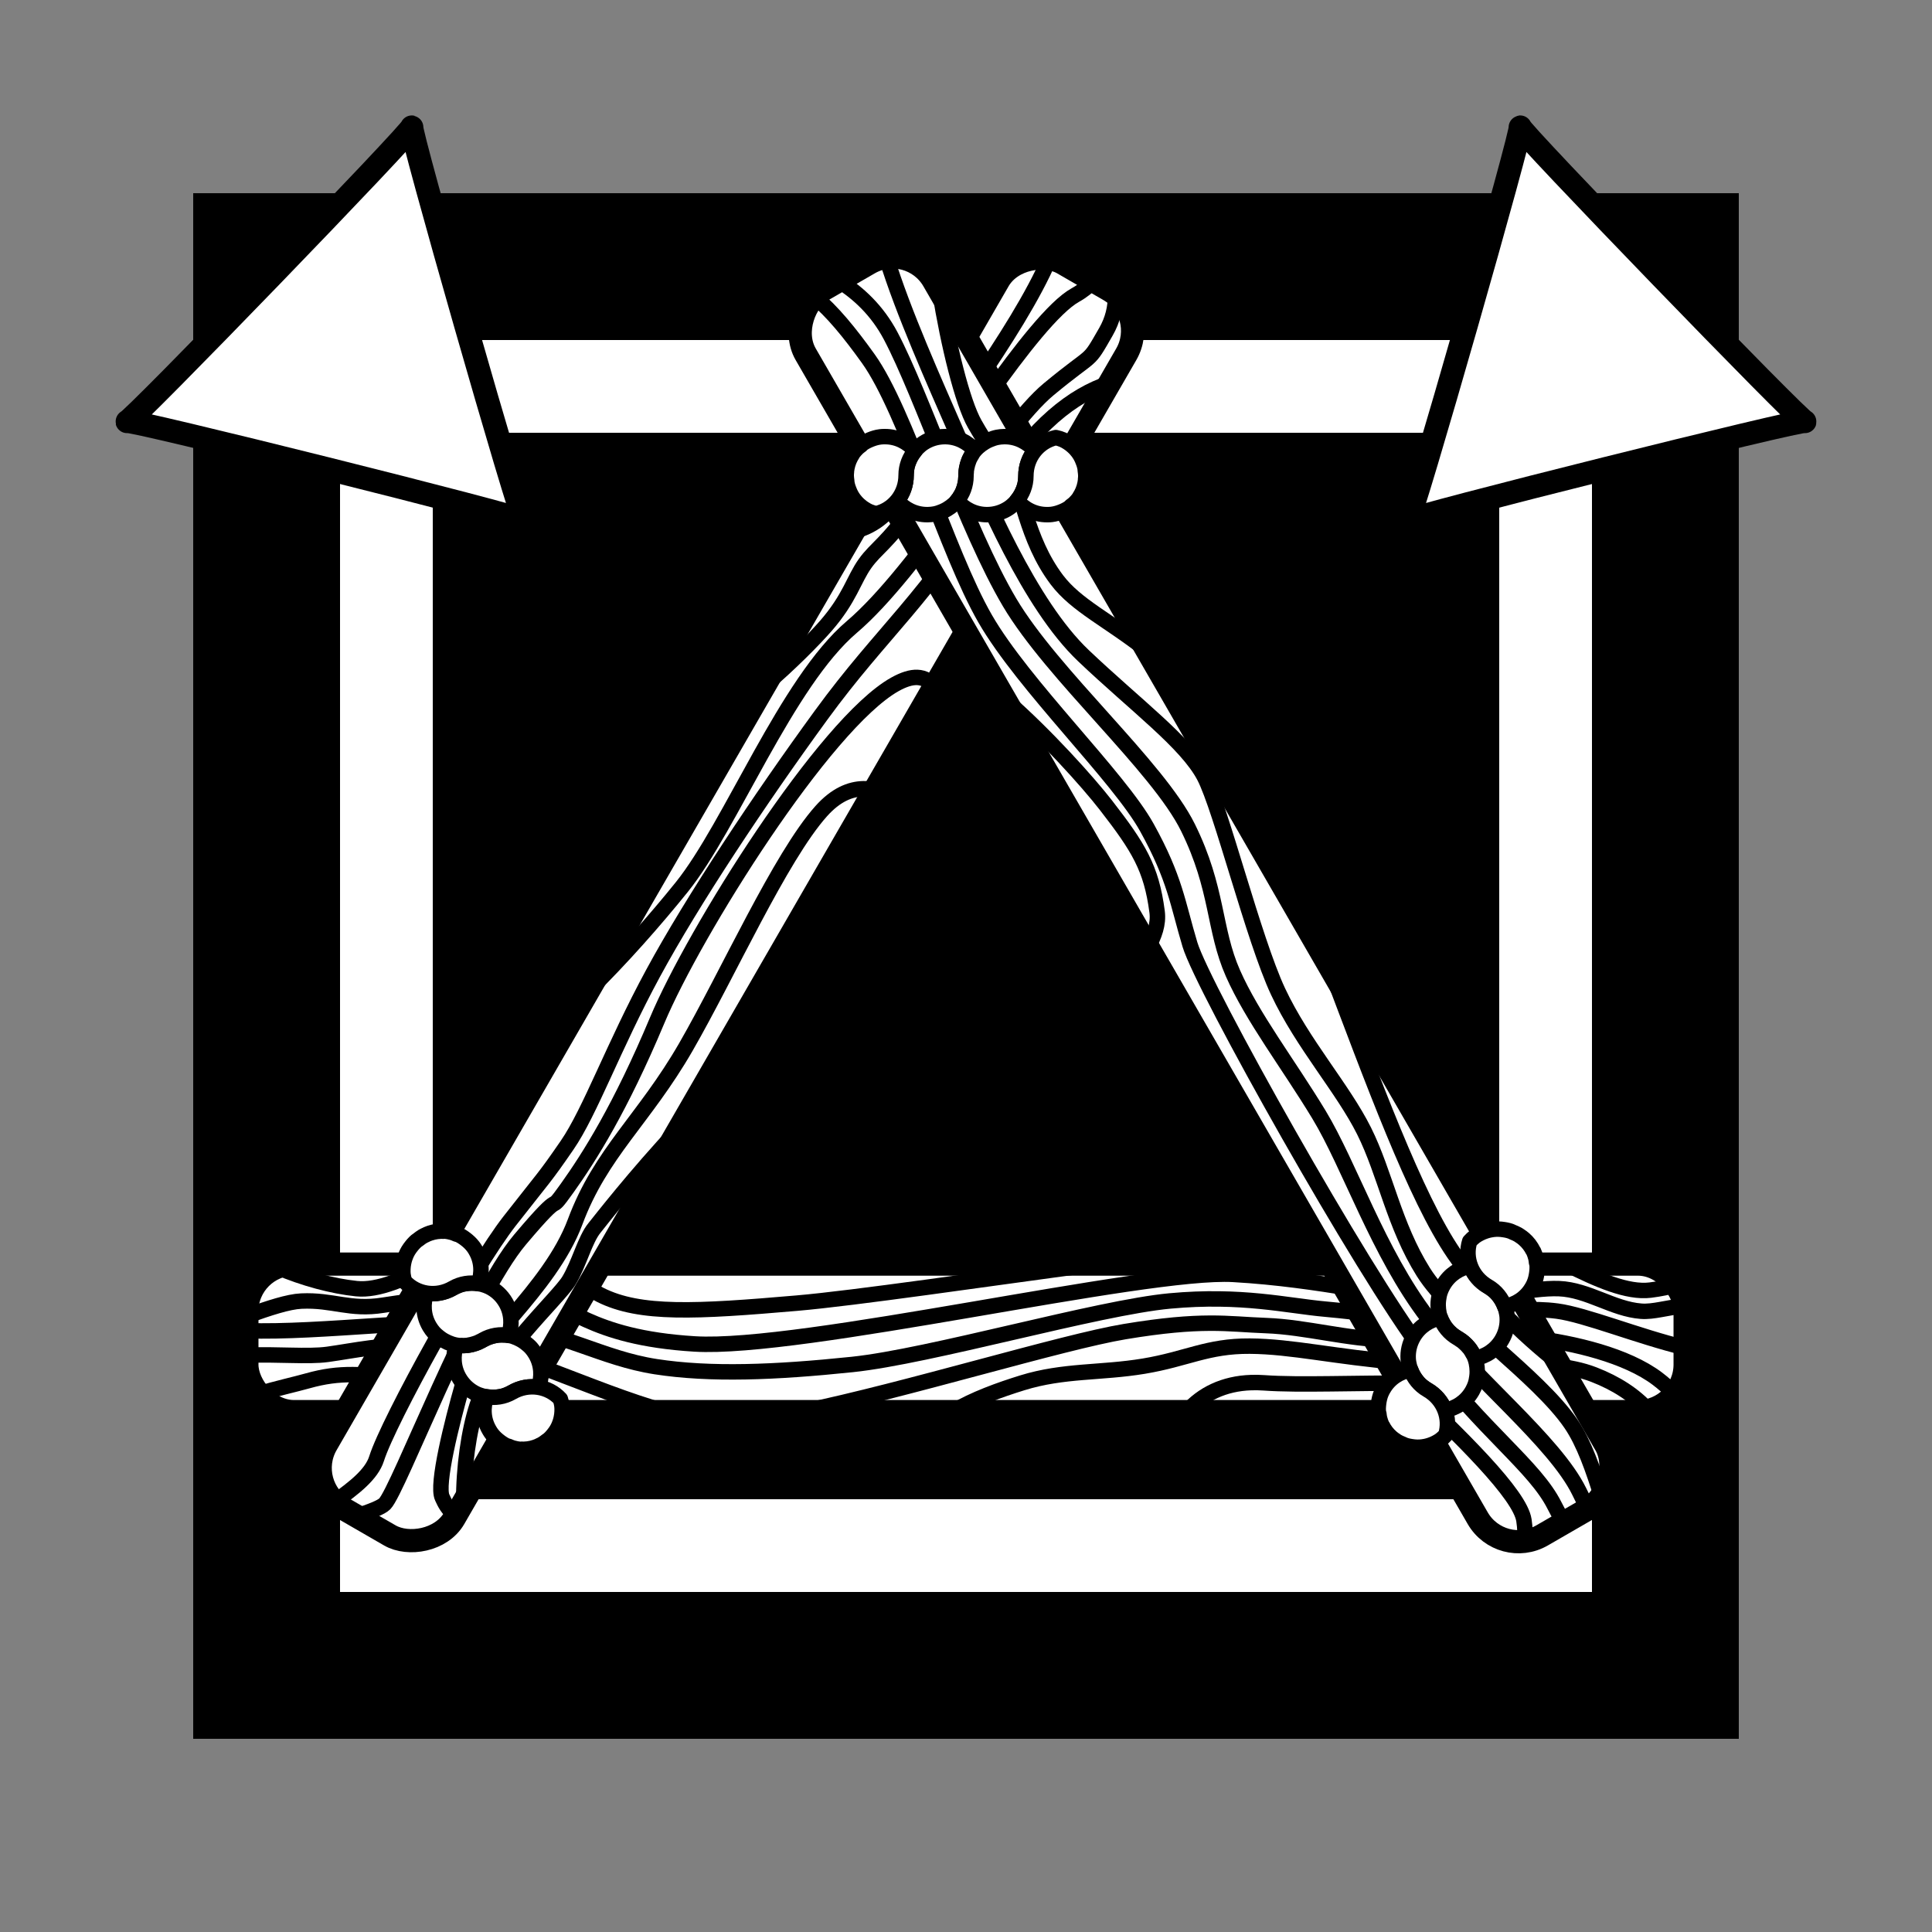 <?xml version="1.0" encoding="UTF-8" standalone="no"?>
<!-- Created with Inkscape (http://www.inkscape.org/) -->
<svg
   xmlns:dc="http://purl.org/dc/elements/1.1/"
   xmlns:cc="http://creativecommons.org/ns#"
   xmlns:rdf="http://www.w3.org/1999/02/22-rdf-syntax-ns#"
   xmlns:svg="http://www.w3.org/2000/svg"
   xmlns="http://www.w3.org/2000/svg"
   xmlns:sodipodi="http://sodipodi.sourceforge.net/DTD/sodipodi-0.dtd"
   xmlns:inkscape="http://www.inkscape.org/namespaces/inkscape"
   width="250"
   height="250"
   id="svg2"
   sodipodi:version="0.32"
   inkscape:version="0.46"
   version="1.0"
   sodipodi:docname="Triangle-icon.svg"
   inkscape:output_extension="org.inkscape.output.svg.inkscape">
  <rect width="100%" height="100%" fill="#808080" stroke="none"/>
  <defs
     id="defs4">
    <inkscape:perspective
       sodipodi:type="inkscape:persp3d"
       inkscape:vp_x="0 : 526.18109 : 1"
       inkscape:vp_y="0 : 1000 : 0"
       inkscape:vp_z="744.09448 : 526.18109 : 1"
       inkscape:persp3d-origin="372.04724 : 350.78739 : 1"
       id="perspective10" />
    <inkscape:perspective
       id="perspective3217"
       inkscape:persp3d-origin="372.04724 : 350.78739 : 1"
       inkscape:vp_z="744.09448 : 526.18109 : 1"
       inkscape:vp_y="0 : 1000 : 0"
       inkscape:vp_x="0 : 526.18109 : 1"
       sodipodi:type="inkscape:persp3d" />
    <clipPath
       clipPathUnits="userSpaceOnUse"
       id="clipPath3225">
      <rect
         style="opacity:1;fill:none;fill-opacity:1;stroke:#000000;stroke-width:3;stroke-linecap:round;stroke-linejoin:round;stroke-miterlimit:4;stroke-dasharray:none;stroke-opacity:1"
         id="rect3227"
         width="190.35"
         height="185.578"
         x="20.414"
         y="16.702" />
    </clipPath>
  </defs>
  <sodipodi:namedview
     id="base"
     pagecolor="#ffffff"
     bordercolor="#666666"
     borderopacity="1.0"
     gridtolerance="10000"
     guidetolerance="10"
     objecttolerance="10"
     inkscape:pageopacity="0.0"
     inkscape:pageshadow="2"
     inkscape:zoom="3.772"
     inkscape:cx="125"
     inkscape:cy="125"
     inkscape:document-units="px"
     inkscape:current-layer="layer1"
     showgrid="false"
     inkscape:window-width="1920"
     inkscape:window-height="1150"
     inkscape:window-x="-8"
     inkscape:window-y="-8" />
  <g
     inkscape:label="Layer 1"
     inkscape:groupmode="layer"
     id="layer1">
    <g
       id="g4182">
      <rect
         y="35"
         x="35"
         height="180"
         width="180"
         id="rect4142"
         style="opacity:1;fill:#ffffff;fill-opacity:1;stroke:none;stroke-width:2;stroke-linecap:round;stroke-linejoin:round;stroke-miterlimit:4;stroke-dasharray:none;stroke-opacity:1" />
      <path
         id="rect3229"
         d="M 25,25 L 25,225 L 225,225 L 225,25 L 25,25 z M 44,44 L 206,44 L 206,206 L 44,206 L 44,44 z"
         style="fill:#000000;fill-opacity:1;stroke:none;stroke-width:3;stroke-linecap:round;stroke-linejoin:round;stroke-miterlimit:4;stroke-dasharray:none;stroke-opacity:1" />
      <rect
         y="56"
         x="56"
         height="138"
         width="138"
         id="rect3234"
         style="fill:#000000;fill-opacity:1;stroke:none;stroke-width:3;stroke-linecap:round;stroke-linejoin:round;stroke-miterlimit:4;stroke-dasharray:none;stroke-opacity:1" />
      <rect
         ry="6.098"
         y="163.574"
         x="31.946"
         height="19.088"
         width="186.108"
         id="rect3236"
         style="fill:#ffffff;fill-opacity:1;stroke:#000000;stroke-width:3;stroke-linecap:round;stroke-linejoin:round;stroke-miterlimit:4;stroke-dasharray:none;stroke-opacity:1" />
      <path
         id="path3440"
         d="M 161.906,178.906 C 158.384,179.02 155.569,180.4 153.594,182.656 L 203,182.656 C 202.483,182.306 201.919,181.95 201.219,181.594 C 193.22,177.529 172.712,179.606 163.562,178.938 C 162.989,178.896 162.448,178.889 161.906,178.906 z"
         style="fill:none;fill-rule:evenodd;stroke:#000000;stroke-width:2;stroke-linecap:butt;stroke-linejoin:miter;stroke-miterlimit:4;stroke-dasharray:none;stroke-opacity:1" />
      <path
         id="path3449"
         d="M 161.719,174.188 C 156.237,174.15 153.551,175.859 148,176.781 C 142.449,177.704 137.633,177.277 132.281,178.938 C 129.383,179.837 126.06,181.019 123.312,182.656 L 211.969,182.656 C 212.425,182.656 212.854,182.594 213.281,182.5 C 211.494,180.515 209.129,178.993 206.25,177.875 C 200.039,175.464 190.181,177.054 181.406,176.312 C 172.631,175.571 167.2,174.225 161.719,174.188 z"
         style="fill:none;fill-rule:evenodd;stroke:#000000;stroke-width:2;stroke-linecap:butt;stroke-linejoin:miter;stroke-miterlimit:4;stroke-dasharray:none;stroke-opacity:1" />
      <path
         id="path3454"
         d="M 156.531,171.219 C 153.86,171.232 150.566,171.475 145.531,172.312 C 137.521,173.646 117.207,179.882 103.812,182.656 L 211.969,182.656 C 213.894,182.656 215.572,181.76 216.688,180.375 C 215.975,179.64 215.211,178.966 214.469,178.406 C 210.455,175.377 203.687,173.794 198.312,173.125 C 192.938,172.456 184.989,173.422 179.75,173.375 C 174.511,173.328 168.989,171.718 163.844,171.531 C 161.271,171.438 159.203,171.206 156.531,171.219 z M 55.594,173.906 C 49.089,173.982 45.965,174.754 42.406,175.25 C 39.822,175.611 35.749,175.184 31.938,175.375 L 31.938,176.562 C 31.938,179.941 34.653,182.656 38.031,182.656 L 86.156,182.656 C 76.381,179.937 65.07,174.027 58.594,173.906 C 57.514,173.886 56.523,173.895 55.594,173.906 z"
         style="fill:none;fill-rule:evenodd;stroke:#000000;stroke-width:2;stroke-linecap:butt;stroke-linejoin:miter;stroke-miterlimit:4;stroke-dasharray:none;stroke-opacity:1" />
      <path
         id="path3456"
         d="M 45.656,177.875 C 43.675,177.865 41.957,178.077 39.781,178.688 C 38.229,179.123 35.762,179.673 33.312,180.406 C 34.429,181.78 36.115,182.656 38.031,182.656 L 74.375,182.656 C 68.399,179.744 57.68,178.853 53.031,178.406 C 49.875,178.103 47.637,177.885 45.656,177.875 z"
         style="fill:none;fill-rule:evenodd;stroke:#000000;stroke-width:2;stroke-linecap:butt;stroke-linejoin:miter;stroke-miterlimit:4;stroke-dasharray:none;stroke-opacity:1" />
      <path
         id="path3464"
         d="M 38.031,163.562 C 34.653,163.562 31.938,166.278 31.938,169.656 L 31.938,172.188 C 41.28,172.535 56.871,170.398 63.906,171.25 C 72.852,172.334 77.803,175.752 84.844,176.844 C 91.885,177.935 100.232,177.61 110.281,176.562 C 120.33,175.515 142.067,169.204 151.375,168.344 C 160.683,167.483 166.554,168.962 171.531,169.406 C 176.509,169.851 180.052,170.488 184.531,170.719 C 189.011,170.949 195.269,168.833 201.5,169.656 C 205.133,170.136 211.882,172.899 218.062,174.406 L 218.062,169.656 C 218.062,166.278 215.347,163.562 211.969,163.562 L 38.031,163.562 z"
         style="fill:none;fill-rule:evenodd;stroke:#000000;stroke-width:2;stroke-linecap:butt;stroke-linejoin:miter;stroke-miterlimit:4;stroke-dasharray:none;stroke-opacity:1" />
      <path
         sodipodi:nodetypes="cccssssssssccc"
         id="path3469"
         d="M 38.031,163.562 C 34.653,163.562 31.938,166.278 31.938,169.656 L 31.938,170.281 C 34.842,169.254 37.291,168.437 38.985,168.359 C 43.098,168.168 45.259,169.582 49.577,168.89 C 53.934,168.192 63.459,167.049 68.656,167.812 C 73.594,168.538 76.009,173.055 89.875,173.906 C 103.741,174.758 148.106,164.252 159.594,164.906 C 171.064,165.56 179.738,167.979 186.094,168.094 C 192.45,168.209 198.008,166.594 201.75,166.75 C 205.492,166.906 208.731,169.397 212.358,169.67 C 213.979,169.792 215.625,169.196 218.031,168.969 C 217.691,165.917 215.114,163.562 211.969,163.562 L 38.031,163.562 z"
         style="fill:none;fill-rule:evenodd;stroke:#000000;stroke-width:2;stroke-linecap:butt;stroke-linejoin:miter;stroke-miterlimit:4;stroke-dasharray:none;stroke-opacity:1" />
      <path
         id="path3484"
         d="M 38.031,163.562 C 37.27,163.562 36.546,163.716 35.875,163.969 C 39.296,165.432 43.016,166.428 46.125,166.75 C 48.944,167.042 52.487,165.454 56.062,163.562 L 38.031,163.562 z"
         style="fill:none;fill-rule:evenodd;stroke:#000000;stroke-width:2;stroke-linecap:butt;stroke-linejoin:miter;stroke-miterlimit:4;stroke-dasharray:none;stroke-opacity:1" />
      <path
         id="path3482"
         d="M 74.312,163.562 C 74.843,165.039 75.596,166.511 77.688,167.562 C 82.825,170.145 90.072,169.752 103.125,168.625 C 110.645,167.976 127.214,165.525 141.938,163.562 L 74.312,163.562 z"
         style="fill:none;fill-rule:evenodd;stroke:#000000;stroke-width:2;stroke-linecap:butt;stroke-linejoin:miter;stroke-miterlimit:4;stroke-dasharray:none;stroke-opacity:1" />
      <path
         id="path3474"
         d="M 202.656,163.562 C 206.725,165.611 210.583,167.311 213.562,166.938 C 214.858,166.775 215.994,166.529 217,166.25 C 215.906,164.629 214.08,163.562 211.969,163.562 L 202.656,163.562 z"
         style="fill:none;fill-rule:evenodd;stroke:#000000;stroke-width:2;stroke-linecap:butt;stroke-linejoin:miter;stroke-miterlimit:4;stroke-dasharray:none;stroke-opacity:1" />
      <rect
         transform="matrix(-0.5,0.866,-0.866,-0.5,0,0)"
         ry="6.098"
         y="-149.137"
         x="-39.267"
         height="19.088"
         width="186.108"
         id="rect3265"
         style="fill:#ffffff;fill-opacity:1;stroke:#000000;stroke-width:3;stroke-linecap:round;stroke-linejoin:round;stroke-miterlimit:4;stroke-dasharray:none;stroke-opacity:1" />
      <path
         id="path3363"
         d="M 118.696,87.656 C 117.897,87.625 116.929,87.922 115.79,88.562 C 106.677,93.684 89.837,120.598 85.04,132.031 C 80.284,143.367 76.268,149.71 73.384,153.75 C 70.5,157.79 73.515,153.026 67.29,160.406 C 60.935,167.94 51.578,192.769 49.79,194.594 C 49.333,195.06 47.914,195.595 46.103,196.188 L 50.446,198.688 C 53.372,200.377 57.101,199.394 58.79,196.469 L 120.884,88.875 C 120.333,88.142 119.617,87.692 118.696,87.656 z"
         style="fill:none;fill-rule:evenodd;stroke:#000000;stroke-width:2;stroke-linecap:butt;stroke-linejoin:miter;stroke-miterlimit:4;stroke-dasharray:none;stroke-opacity:1" />
      <path
         id="path3368"
         d="M 111.728,102.062 C 110.003,102.096 108.149,102.852 106.259,104.969 C 100.981,110.881 94.182,126.056 88.759,135.469 C 83.335,144.882 77.752,149.16 74.415,158.125 C 71.164,166.857 61.209,174.453 59.853,179.219 C 58.496,183.984 56.436,192.129 57.228,193.781 C 57.519,194.39 57.894,195.339 59.009,196.094 L 113.196,102.219 C 112.721,102.119 112.228,102.053 111.728,102.062 z"
         style="fill:none;fill-rule:evenodd;stroke:#000000;stroke-width:2;stroke-linecap:butt;stroke-linejoin:miter;stroke-miterlimit:4;stroke-dasharray:none;stroke-opacity:1" />
      <path
         id="path3373"
         d="M 87.853,146.094 C 82.176,152.142 77.503,158.186 76.915,158.906 C 75.693,160.403 74.962,163.472 73.634,165.688 C 72.287,167.933 63.733,175.686 61.728,181.875 C 60.666,185.152 59.981,189.876 60.009,194.344 L 87.853,146.094 z"
         style="fill:none;fill-rule:evenodd;stroke:#000000;stroke-width:2;stroke-linecap:butt;stroke-linejoin:miter;stroke-miterlimit:4;stroke-dasharray:none;stroke-opacity:1" />
      <path
         id="path3378"
         d="M 143.54,49.594 C 138.929,51.105 133.759,55.012 128.79,63.094 C 119.838,77.653 114.232,81.598 106.259,92.531 C 98.285,103.465 89.632,116.484 84.509,125.938 C 79.386,135.391 76.362,143.864 73.384,148.188 C 70.405,152.511 70.559,152.105 65.946,158 C 61.334,163.895 50.285,183.811 48.728,188.75 C 48.084,190.791 45.83,192.535 43.29,194.344 C 43.642,194.684 44.033,194.994 44.478,195.25 L 50.446,198.688 C 53.372,200.377 57.101,199.394 58.79,196.469 L 143.54,49.594 z"
         style="fill:none;fill-rule:evenodd;stroke:#000000;stroke-width:2;stroke-linecap:butt;stroke-linejoin:miter;stroke-miterlimit:4;stroke-dasharray:none;stroke-opacity:1" />
      <path
         id="path3383"
         d="M 134.071,33.25 C 132.12,33.386 130.252,34.484 129.196,36.312 L 76.134,128.219 C 80.389,124.051 84.813,119.027 88.228,114.781 C 94.6,106.858 101.768,88.32 110.228,81.125 C 118.84,73.8 129.588,55.435 135.696,50.375 C 141.804,45.315 140.603,47.289 143.102,42.938 C 143.99,41.393 144.37,39.789 144.352,38.094 C 144.093,37.88 143.809,37.674 143.509,37.5 L 137.54,34.062 C 136.443,33.429 135.242,33.168 134.071,33.25 z"
         style="fill:none;fill-rule:evenodd;stroke:#000000;stroke-width:2;stroke-linecap:butt;stroke-linejoin:miter;stroke-miterlimit:4;stroke-dasharray:none;stroke-opacity:1" />
      <path
         id="path3388"
         d="M 134.071,33.25 C 132.12,33.386 130.252,34.484 129.196,36.312 L 98.946,88.688 C 102.226,85.891 105.316,82.76 106.853,81 C 109.977,77.419 110.471,74.962 111.946,72.906 C 113.422,70.851 114.799,70.36 118.196,65.469 C 121.607,60.558 133.737,41.176 139.134,38.188 C 140.039,37.686 140.835,37.05 141.509,36.344 L 137.54,34.062 C 136.443,33.429 135.242,33.168 134.071,33.25 z"
         style="fill:none;fill-rule:evenodd;stroke:#000000;stroke-width:2;stroke-linecap:butt;stroke-linejoin:miter;stroke-miterlimit:4;stroke-dasharray:none;stroke-opacity:1" />
      <path
         id="path3393"
         d="M 134.071,33.25 C 132.12,33.386 130.252,34.484 129.196,36.312 L 110.478,68.75 C 112.757,68.2 114.888,66.77 116.603,63.906 C 120.925,56.685 131.532,43.343 135.821,33.406 C 135.236,33.273 134.657,33.209 134.071,33.25 z"
         style="fill:none;fill-rule:evenodd;stroke:#000000;stroke-width:2;stroke-linecap:butt;stroke-linejoin:miter;stroke-miterlimit:4;stroke-dasharray:none;stroke-opacity:1" />
      <rect
         transform="matrix(-0.5,-0.866,0.866,-0.5,0,0)"
         style="fill:#ffffff;fill-opacity:1;stroke:#000000;stroke-width:3;stroke-linecap:round;stroke-linejoin:round;stroke-miterlimit:4;stroke-dasharray:none;stroke-opacity:1"
         id="rect3238"
         width="186.108"
         height="19.088"
         x="-271.841"
         y="67.369"
         ry="6.098" />
      <path
         id="path3428"
         d="M 121.603,37.688 C 122.71,44.607 124.54,52.086 126.134,54.875 C 128.941,59.789 128.426,57.489 130.384,60.438 C 132.342,63.386 132.713,69.679 136.759,75.031 C 139.281,78.368 143.446,80.24 148.446,84.188 L 121.603,37.688 z"
         style="fill:none;fill-rule:evenodd;stroke:#000000;stroke-width:2;stroke-linecap:butt;stroke-linejoin:miter;stroke-miterlimit:4;stroke-dasharray:none;stroke-opacity:1" />
      <path
         id="path3335"
         d="M 172.04,125.062 C 177.562,139.649 183.151,154.941 188.165,162.25 C 191.896,167.689 196.787,172.516 201.696,176.406 L 172.04,125.062 z"
         style="fill:none;fill-rule:evenodd;stroke:#000000;stroke-width:2;stroke-linecap:butt;stroke-linejoin:miter;stroke-miterlimit:4;stroke-dasharray:none;stroke-opacity:1" />
      <path
         id="path3340"
         d="M 115.353,33.25 C 115.134,33.256 114.915,33.283 114.696,33.312 C 116.807,40.278 121.055,49.726 123.759,55.938 C 127.543,64.633 133.2,78.188 140.196,84.844 C 146.919,91.239 153.524,96.098 155.821,100.469 C 158.008,104.631 162.21,121.55 165.384,128.312 C 168.558,135.075 173.761,140.844 176.509,146.344 C 179.256,151.843 180.384,158.57 184.196,164.625 C 188.009,170.68 198.986,177.945 203.29,184.25 C 204.97,186.712 206.175,190.227 207.259,193.688 C 208.741,191.788 209.041,189.127 207.759,186.906 L 120.79,36.312 C 119.629,34.301 117.514,33.192 115.353,33.25 z"
         style="fill:none;fill-rule:evenodd;stroke:#000000;stroke-width:2;stroke-linecap:butt;stroke-linejoin:miter;stroke-miterlimit:4;stroke-dasharray:none;stroke-opacity:1" />
      <path
         id="path3346"
         d="M 108.509,36.312 L 106.478,37.5 C 103.552,39.189 102.57,42.918 104.259,45.844 L 191.227,196.469 C 192.917,199.394 196.615,200.377 199.54,198.688 L 205.477,195.281 C 205.108,194.537 204.787,193.884 204.352,193 C 201.155,186.492 190.761,178.367 184.727,170.469 C 178.341,162.108 174.651,150.79 170.665,144.219 C 166.679,137.647 162.058,131.639 159.54,125.938 C 157.022,120.236 157.643,115.032 153.727,107.094 C 149.812,99.156 136.215,87.36 130.634,77.938 C 125.053,68.515 119.301,51.117 115.259,43.469 C 113.516,40.171 111.067,37.9 108.509,36.312 z"
         style="fill:none;fill-rule:evenodd;stroke:#000000;stroke-width:2;stroke-linecap:butt;stroke-linejoin:miter;stroke-miterlimit:4;stroke-dasharray:none;stroke-opacity:1" />
      <path
         id="path3351"
         d="M 105.353,38.344 C 103.334,40.241 102.811,43.336 104.259,45.844 L 191.227,196.469 C 192.917,199.394 196.615,200.377 199.54,198.688 L 202.384,197.062 C 201.951,196.341 201.541,195.596 201.165,194.844 C 198.625,189.763 192.097,185.373 184.196,174.969 C 176.296,164.565 155.663,127.831 153.977,122.219 C 152.366,116.85 152.072,113.694 148.415,107.094 C 144.758,100.493 132.462,88.711 127.478,80.062 C 122.493,71.414 117.232,53.214 112.353,46.406 C 109.913,43.003 107.706,40.299 105.353,38.344 z"
         style="fill:none;fill-rule:evenodd;stroke:#000000;stroke-width:2;stroke-linecap:butt;stroke-linejoin:miter;stroke-miterlimit:4;stroke-dasharray:none;stroke-opacity:1" />
      <path
         id="path3424"
         d="M 130.04,90.5 L 148.571,122.594 C 149.359,121.053 149.942,119.608 149.727,117.969 C 148.989,112.33 147.356,109.669 143.102,104.188 C 140.786,101.203 135.37,95.161 130.04,90.5 z"
         style="fill:none;fill-rule:evenodd;stroke:#000000;stroke-width:2;stroke-linecap:butt;stroke-linejoin:miter;stroke-miterlimit:4;stroke-dasharray:none;stroke-opacity:1" />
      <path
         id="path3357"
         d="M 180.415,177.75 L 191.227,196.469 C 192.5,198.673 194.922,199.778 197.29,199.469 C 197.369,198.667 197.356,197.761 197.196,196.719 C 196.69,193.411 189.339,186.142 180.415,177.75 z"
         style="fill:none;fill-rule:evenodd;stroke:#000000;stroke-width:2;stroke-linecap:butt;stroke-linejoin:miter;stroke-miterlimit:4;stroke-dasharray:none;stroke-opacity:1" />
      <path
         d="M 53.287,16.437 C 52.773,16.308 67.499,67.785 67.867,67.404 C 68.236,67.023 16.292,54.037 16.438,54.547 C 16.584,55.057 53.802,16.565 53.287,16.437 z"
         inkscape:randomized="0"
         inkscape:rounded="-0.01"
         inkscape:flatsided="true"
         sodipodi:arg2="-0.27862011"
         sodipodi:arg1="-1.3258177"
         sodipodi:r2="15.303149"
         sodipodi:r1="30.606298"
         sodipodi:cy="46.129374"
         sodipodi:cx="45.864263"
         sodipodi:sides="3"
         id="path3500"
         style="opacity:1;fill:#ffffff;fill-opacity:1;stroke:#000000;stroke-width:3;stroke-linecap:round;stroke-linejoin:round;stroke-miterlimit:4;stroke-dasharray:none;stroke-opacity:1"
         sodipodi:type="star" />
      <path
         transform="matrix(-1,0,0,1,250,0)"
         sodipodi:type="star"
         style="opacity:1;fill:#ffffff;fill-opacity:1;stroke:#000000;stroke-width:3;stroke-linecap:round;stroke-linejoin:round;stroke-miterlimit:4;stroke-dasharray:none;stroke-opacity:1"
         id="path3506"
         sodipodi:sides="3"
         sodipodi:cx="45.864262"
         sodipodi:cy="46.129375"
         sodipodi:r1="30.606298"
         sodipodi:r2="15.303149"
         sodipodi:arg1="-1.3258177"
         sodipodi:arg2="-0.27862011"
         inkscape:flatsided="true"
         inkscape:rounded="-0.01"
         inkscape:randomized="0"
         d="M 53.287,16.437 C 52.773,16.308 67.499,67.785 67.867,67.404 C 68.236,67.023 16.292,54.037 16.438,54.547 C 16.584,55.057 53.802,16.565 53.287,16.437 z" />
      <path
         id="path4008"
         d="M 122.281,56.5 C 121.234,56.5 120.272,56.811 119.469,57.344 C 119.201,57.521 118.946,57.745 118.719,57.969 C 118.264,58.417 117.91,58.934 117.656,59.531 C 117.529,59.826 117.411,60.116 117.344,60.438 C 117.342,60.447 117.346,60.459 117.344,60.469 C 117.313,60.62 117.297,60.782 117.281,60.938 C 117.28,60.948 117.282,60.958 117.281,60.969 C 117.266,61.125 117.25,61.277 117.25,61.438 C 117.25,61.458 117.25,61.48 117.25,61.5 C 117.25,62.76 116.811,63.9 116.094,64.781 C 117.015,65.874 118.397,66.594 119.969,66.594 L 120.062,66.594 C 120.378,66.588 120.671,66.559 120.969,66.5 C 121.297,66.435 121.636,66.312 121.938,66.188 C 122.159,66.096 122.359,65.995 122.562,65.875 C 123.189,65.497 123.748,65.023 124.156,64.406 C 124.162,64.398 124.151,64.383 124.156,64.375 C 124.316,64.131 124.476,63.866 124.594,63.594 C 124.606,63.564 124.613,63.53 124.625,63.5 C 124.75,63.194 124.841,62.865 124.906,62.531 C 124.931,62.405 124.953,62.286 124.969,62.156 C 124.973,62.115 124.966,62.073 124.969,62.031 C 124.981,61.909 124.996,61.781 125,61.656 C 125.001,61.604 125,61.552 125,61.5 C 125,60.276 125.435,59.172 126.156,58.312 C 125.235,57.219 123.853,56.5 122.281,56.5 z"
         style="fill:#ffffff;fill-opacity:1;stroke:#000000;stroke-width:2;stroke-linecap:round;stroke-linejoin:round;stroke-miterlimit:4;stroke-dasharray:none;stroke-opacity:1" />
      <path
         id="path4014"
         d="M 114.406,56.5 C 114.241,56.5 114.065,56.512 113.906,56.531 C 113.429,56.589 112.994,56.727 112.562,56.906 C 112.465,56.946 112.374,56.988 112.281,57.031 C 112.088,57.123 111.9,57.224 111.719,57.344 C 111.7,57.357 111.675,57.362 111.656,57.375 C 111.577,57.44 111.519,57.53 111.438,57.594 C 111.269,57.727 111.088,57.846 110.938,58 C 110.729,58.21 110.512,58.444 110.344,58.688 C 110.339,58.694 110.348,58.712 110.344,58.719 C 110.167,58.987 109.999,59.292 109.875,59.594 C 109.751,59.895 109.659,60.203 109.594,60.531 C 109.569,60.663 109.545,60.802 109.531,60.938 C 109.528,60.969 109.534,61 109.531,61.031 C 109.52,61.167 109.5,61.299 109.5,61.438 C 109.499,61.478 109.5,61.522 109.5,61.562 C 109.5,61.781 109.537,62.007 109.562,62.219 C 109.576,62.324 109.574,62.428 109.594,62.531 C 109.612,62.628 109.633,62.718 109.656,62.812 C 109.704,63.004 109.775,63.194 109.844,63.375 C 109.931,63.606 110.038,63.85 110.156,64.062 C 110.262,64.252 110.372,64.421 110.5,64.594 C 110.586,64.71 110.686,64.829 110.781,64.938 C 110.907,65.08 111.046,65.217 111.188,65.344 C 111.393,65.527 111.61,65.697 111.844,65.844 C 112.052,65.974 112.242,66.09 112.469,66.188 C 112.754,66.312 113.065,66.4 113.375,66.469 C 115.59,65.974 117.25,63.969 117.25,61.5 C 117.25,60.285 117.695,59.205 118.406,58.344 C 117.486,57.232 116.115,56.5 114.531,56.5 L 114.406,56.5 z"
         style="fill:#ffffff;fill-opacity:1;stroke:#000000;stroke-width:2;stroke-linecap:round;stroke-linejoin:round;stroke-miterlimit:4;stroke-dasharray:none;stroke-opacity:1" />
      <path
         style="fill:#ffffff;fill-opacity:1;stroke:#000000;stroke-width:2;stroke-linecap:round;stroke-linejoin:round;stroke-miterlimit:4;stroke-dasharray:none;stroke-opacity:1"
         d="M 127.719,66.594 C 128.766,66.594 129.728,66.282 130.531,65.75 C 130.799,65.573 131.054,65.349 131.281,65.125 C 131.736,64.677 132.09,64.16 132.344,63.563 C 132.471,63.268 132.589,62.978 132.656,62.656 C 132.658,62.646 132.654,62.635 132.656,62.625 C 132.687,62.474 132.703,62.312 132.719,62.156 C 132.72,62.146 132.718,62.135 132.719,62.125 C 132.734,61.969 132.75,61.816 132.75,61.656 C 132.75,61.636 132.75,61.614 132.75,61.594 C 132.75,60.334 133.189,59.194 133.906,58.313 C 132.985,57.219 131.603,56.5 130.031,56.5 L 129.938,56.5 C 129.622,56.506 129.329,56.535 129.031,56.594 C 128.703,56.659 128.364,56.782 128.062,56.906 C 127.841,56.998 127.641,57.099 127.438,57.219 C 126.811,57.597 126.252,58.07 125.844,58.688 C 125.838,58.695 125.849,58.711 125.844,58.719 C 125.684,58.963 125.524,59.227 125.406,59.5 C 125.394,59.529 125.387,59.564 125.375,59.594 C 125.25,59.899 125.159,60.228 125.094,60.563 C 125.069,60.688 125.047,60.808 125.031,60.938 C 125.027,60.979 125.034,61.021 125.031,61.063 C 125.019,61.185 125.004,61.313 125,61.438 C 124.999,61.489 125,61.542 125,61.594 C 125,62.818 124.565,63.922 123.844,64.781 C 124.765,65.874 126.147,66.594 127.719,66.594 z"
         id="path4066" />
      <path
         style="fill:#ffffff;fill-opacity:1;stroke:#000000;stroke-width:2;stroke-linecap:round;stroke-linejoin:round;stroke-miterlimit:4;stroke-dasharray:none;stroke-opacity:1"
         d="M 135.594,66.594 C 135.759,66.594 135.935,66.582 136.094,66.563 C 136.571,66.504 137.006,66.367 137.438,66.188 C 137.535,66.147 137.626,66.106 137.719,66.063 C 137.912,65.971 138.1,65.869 138.281,65.75 C 138.3,65.737 138.325,65.732 138.344,65.719 C 138.423,65.653 138.481,65.564 138.562,65.5 C 138.731,65.367 138.912,65.248 139.062,65.094 C 139.271,64.884 139.488,64.65 139.656,64.406 C 139.661,64.399 139.652,64.382 139.656,64.375 C 139.833,64.107 140.001,63.802 140.125,63.5 C 140.249,63.198 140.341,62.891 140.406,62.563 C 140.431,62.431 140.455,62.292 140.469,62.156 C 140.472,62.125 140.466,62.094 140.469,62.063 C 140.48,61.927 140.5,61.795 140.5,61.656 C 140.501,61.616 140.5,61.572 140.5,61.531 C 140.5,61.312 140.463,61.086 140.438,60.875 C 140.424,60.77 140.426,60.666 140.406,60.563 C 140.388,60.466 140.367,60.376 140.344,60.281 C 140.296,60.09 140.225,59.9 140.156,59.719 C 140.069,59.488 139.962,59.244 139.844,59.031 C 139.738,58.842 139.628,58.673 139.5,58.5 C 139.414,58.383 139.314,58.264 139.219,58.156 C 139.093,58.014 138.954,57.877 138.812,57.75 C 138.607,57.567 138.39,57.397 138.156,57.25 C 137.948,57.12 137.758,57.004 137.531,56.906 C 137.246,56.781 136.935,56.694 136.625,56.625 C 134.41,57.119 132.75,59.125 132.75,61.594 C 132.75,62.809 132.305,63.889 131.594,64.75 C 132.514,65.862 133.885,66.594 135.469,66.594 L 135.594,66.594 z"
         id="path4068" />
      <path
         style="fill:#ffffff;fill-opacity:1;stroke:#000000;stroke-width:2;stroke-linecap:round;stroke-linejoin:round;stroke-miterlimit:4;stroke-dasharray:none;stroke-opacity:1"
         d="M 59.422,178.302 C 59.946,179.209 60.697,179.886 61.559,180.316 C 61.847,180.459 62.168,180.568 62.476,180.653 C 63.091,180.823 63.716,180.87 64.36,180.792 C 64.679,180.754 64.989,180.712 65.301,180.609 C 65.311,180.606 65.319,180.597 65.328,180.593 C 65.474,180.544 65.622,180.477 65.765,180.413 C 65.775,180.409 65.783,180.402 65.792,180.398 C 65.935,180.333 66.075,180.27 66.214,180.19 C 66.232,180.18 66.25,180.169 66.268,180.159 C 67.359,179.529 68.566,179.34 69.688,179.52 C 70.174,178.175 70.106,176.618 69.32,175.258 L 69.273,175.176 C 69.111,174.906 68.939,174.667 68.739,174.438 C 68.518,174.186 68.242,173.955 67.984,173.756 C 67.794,173.609 67.607,173.487 67.401,173.371 C 66.76,173.018 66.071,172.77 65.332,172.725 C 65.322,172.724 65.314,172.741 65.305,172.741 C 65.013,172.724 64.704,172.718 64.409,172.752 C 64.378,172.756 64.345,172.768 64.313,172.772 C 63.986,172.817 63.655,172.903 63.333,173.013 C 63.212,173.054 63.097,173.095 62.977,173.146 C 62.939,173.163 62.907,173.191 62.869,173.209 C 62.757,173.26 62.638,173.31 62.528,173.369 C 62.483,173.394 62.438,173.421 62.393,173.447 C 61.333,174.059 60.159,174.235 59.055,174.04 C 58.569,175.385 58.637,176.941 59.422,178.302 z"
         id="path4086" />
      <path
         style="fill:#ffffff;fill-opacity:1;stroke:#000000;stroke-width:2;stroke-linecap:round;stroke-linejoin:round;stroke-miterlimit:4;stroke-dasharray:none;stroke-opacity:1"
         d="M 63.36,185.122 C 63.443,185.265 63.541,185.411 63.637,185.539 C 63.926,185.923 64.262,186.232 64.634,186.515 C 64.717,186.58 64.798,186.638 64.882,186.696 C 65.058,186.818 65.24,186.93 65.434,187.027 C 65.455,187.037 65.472,187.056 65.493,187.066 C 65.589,187.102 65.696,187.107 65.791,187.146 C 65.991,187.226 66.185,187.322 66.393,187.376 C 66.679,187.452 66.991,187.523 67.286,187.546 C 67.294,187.547 67.304,187.53 67.313,187.531 C 67.633,187.55 67.982,187.542 68.305,187.499 C 68.628,187.456 68.94,187.382 69.257,187.274 C 69.384,187.229 69.516,187.181 69.64,187.125 C 69.669,187.112 69.693,187.091 69.722,187.078 C 69.845,187.02 69.969,186.971 70.089,186.902 C 70.125,186.882 70.162,186.86 70.197,186.839 C 70.387,186.73 70.564,186.585 70.734,186.457 C 70.819,186.393 70.91,186.343 70.989,186.274 C 71.064,186.21 71.131,186.147 71.202,186.079 C 71.343,185.942 71.472,185.786 71.595,185.636 C 71.751,185.444 71.91,185.23 72.034,185.021 C 72.145,184.835 72.237,184.655 72.322,184.458 C 72.38,184.325 72.434,184.179 72.479,184.042 C 72.54,183.862 72.589,183.673 72.628,183.487 C 72.684,183.218 72.723,182.945 72.733,182.669 C 72.742,182.424 72.747,182.202 72.718,181.956 C 72.684,181.646 72.604,181.334 72.509,181.03 C 70.973,179.359 68.406,178.925 66.268,180.159 C 65.216,180.767 64.058,180.921 62.957,180.736 C 62.454,182.089 62.505,183.642 63.297,185.014 L 63.36,185.122 z"
         id="path4088" />
      <path
         id="path4090"
         d="M 65.445,168.546 C 64.921,167.639 64.171,166.962 63.308,166.532 C 63.021,166.389 62.7,166.28 62.392,166.195 C 61.776,166.025 61.152,165.977 60.507,166.056 C 60.189,166.094 59.878,166.136 59.566,166.239 C 59.557,166.242 59.549,166.251 59.539,166.254 C 59.393,166.304 59.245,166.371 59.102,166.435 C 59.093,166.439 59.085,166.446 59.075,166.45 C 58.932,166.515 58.792,166.577 58.653,166.657 C 58.636,166.667 58.617,166.679 58.599,166.689 C 57.509,167.319 56.301,167.508 55.18,167.328 C 54.694,168.673 54.762,170.229 55.547,171.59 L 55.594,171.671 C 55.757,171.941 55.928,172.181 56.129,172.409 C 56.349,172.661 56.625,172.893 56.884,173.092 C 57.073,173.238 57.261,173.36 57.467,173.477 C 58.107,173.83 58.797,174.078 59.536,174.123 C 59.545,174.124 59.553,174.107 59.563,174.107 C 59.854,174.124 60.163,174.13 60.458,174.095 C 60.49,174.092 60.523,174.08 60.555,174.076 C 60.882,174.031 61.212,173.945 61.534,173.835 C 61.656,173.793 61.77,173.753 61.89,173.702 C 61.928,173.685 61.961,173.657 61.999,173.639 C 62.11,173.588 62.229,173.538 62.339,173.479 C 62.385,173.454 62.429,173.427 62.474,173.4 C 63.534,172.789 64.708,172.613 65.813,172.808 C 66.299,171.463 66.231,169.907 65.445,168.546 z"
         style="fill:#ffffff;fill-opacity:1;stroke:#000000;stroke-width:2;stroke-linecap:round;stroke-linejoin:round;stroke-miterlimit:4;stroke-dasharray:none;stroke-opacity:1" />
      <path
         id="path4092"
         d="M 61.508,161.726 C 61.425,161.583 61.327,161.437 61.231,161.309 C 60.942,160.925 60.605,160.616 60.234,160.332 C 60.15,160.268 60.069,160.21 59.985,160.151 C 59.809,160.029 59.627,159.918 59.433,159.82 C 59.412,159.81 59.396,159.792 59.375,159.782 C 59.278,159.746 59.172,159.74 59.076,159.702 C 58.877,159.622 58.682,159.525 58.474,159.472 C 58.188,159.396 57.877,159.325 57.582,159.302 C 57.574,159.301 57.563,159.318 57.555,159.317 C 57.235,159.298 56.886,159.305 56.563,159.349 C 56.239,159.392 55.927,159.466 55.61,159.574 C 55.484,159.618 55.351,159.667 55.227,159.723 C 55.198,159.735 55.175,159.757 55.146,159.77 C 55.023,159.828 54.899,159.876 54.778,159.946 C 54.743,159.965 54.706,159.988 54.67,160.008 C 54.481,160.118 54.303,160.262 54.133,160.391 C 54.049,160.455 53.957,160.505 53.878,160.574 C 53.803,160.638 53.736,160.701 53.666,160.769 C 53.524,160.906 53.395,161.062 53.272,161.212 C 53.117,161.403 52.958,161.618 52.833,161.827 C 52.722,162.013 52.63,162.193 52.545,162.39 C 52.487,162.523 52.434,162.668 52.388,162.805 C 52.328,162.986 52.278,163.175 52.239,163.36 C 52.183,163.63 52.145,163.903 52.134,164.179 C 52.125,164.424 52.12,164.646 52.149,164.892 C 52.184,165.201 52.263,165.514 52.359,165.817 C 53.895,167.489 56.462,167.923 58.599,166.689 C 59.652,166.081 60.81,165.926 61.911,166.112 C 62.414,164.759 62.362,163.206 61.57,161.834 L 61.508,161.726 z"
         style="fill:#ffffff;fill-opacity:1;stroke:#000000;stroke-width:2;stroke-linecap:round;stroke-linejoin:round;stroke-miterlimit:4;stroke-dasharray:none;stroke-opacity:1" />
      <path
         id="path4134"
         d="M 194.357,173.328 C 194.881,172.421 195.092,171.432 195.032,170.47 C 195.013,170.149 194.946,169.817 194.866,169.508 C 194.705,168.89 194.435,168.325 194.044,167.807 C 193.852,167.549 193.66,167.301 193.416,167.083 C 193.408,167.076 193.396,167.074 193.389,167.067 C 193.273,166.965 193.141,166.871 193.014,166.779 C 193.005,166.773 192.995,166.769 192.987,166.763 C 192.859,166.672 192.735,166.582 192.596,166.502 C 192.579,166.491 192.56,166.481 192.542,166.471 C 191.452,165.841 190.684,164.89 190.279,163.829 C 188.871,164.08 187.557,164.917 186.772,166.278 L 186.725,166.359 C 186.572,166.635 186.451,166.903 186.353,167.191 C 186.245,167.508 186.182,167.863 186.139,168.186 C 186.107,168.424 186.095,168.647 186.097,168.884 C 186.112,169.615 186.242,170.336 186.572,170.998 C 186.576,171.007 186.595,171.005 186.599,171.014 C 186.731,171.275 186.88,171.545 187.057,171.784 C 187.076,171.809 187.103,171.832 187.123,171.857 C 187.325,172.118 187.565,172.361 187.821,172.585 C 187.918,172.67 188.01,172.749 188.115,172.827 C 188.148,172.851 188.188,172.866 188.223,172.89 C 188.323,172.961 188.426,173.039 188.532,173.104 C 188.576,173.131 188.622,173.156 188.667,173.182 C 189.727,173.794 190.466,174.723 190.85,175.777 C 192.257,175.526 193.571,174.688 194.357,173.328 z"
         style="fill:#ffffff;fill-opacity:1;stroke:#000000;stroke-width:2;stroke-linecap:round;stroke-linejoin:round;stroke-miterlimit:4;stroke-dasharray:none;stroke-opacity:1" />
      <path
         id="path4136"
         d="M 198.294,166.508 C 198.377,166.364 198.455,166.206 198.517,166.059 C 198.705,165.617 198.804,165.171 198.864,164.708 C 198.878,164.603 198.888,164.504 198.897,164.402 C 198.914,164.188 198.92,163.975 198.907,163.758 C 198.906,163.735 198.914,163.712 198.912,163.689 C 198.894,163.587 198.846,163.492 198.831,163.39 C 198.801,163.177 198.788,162.961 198.73,162.754 C 198.652,162.468 198.558,162.163 198.431,161.896 C 198.427,161.888 198.408,161.888 198.404,161.88 C 198.26,161.593 198.08,161.295 197.881,161.037 C 197.682,160.778 197.461,160.545 197.209,160.324 C 197.108,160.237 196.999,160.147 196.889,160.067 C 196.864,160.048 196.833,160.039 196.808,160.02 C 196.696,159.942 196.592,159.859 196.471,159.79 C 196.437,159.769 196.399,159.748 196.363,159.728 C 196.174,159.618 195.96,159.537 195.764,159.454 C 195.666,159.413 195.577,159.359 195.477,159.324 C 195.384,159.291 195.296,159.265 195.203,159.238 C 195.013,159.184 194.813,159.15 194.622,159.119 C 194.378,159.08 194.113,159.049 193.87,159.046 C 193.653,159.043 193.452,159.053 193.238,159.078 C 193.094,159.094 192.941,159.121 192.8,159.15 C 192.613,159.188 192.425,159.239 192.245,159.298 C 191.983,159.385 191.728,159.488 191.484,159.617 C 191.267,159.732 191.072,159.838 190.873,159.986 C 190.623,160.171 190.392,160.396 190.177,160.63 C 189.497,162.796 190.404,165.236 192.542,166.471 C 193.595,167.078 194.308,168.004 194.698,169.05 C 196.121,168.809 197.44,167.988 198.232,166.616 L 198.294,166.508 z"
         style="fill:#ffffff;fill-opacity:1;stroke:#000000;stroke-width:2;stroke-linecap:round;stroke-linejoin:round;stroke-miterlimit:4;stroke-dasharray:none;stroke-opacity:1" />
      <path
         style="fill:#ffffff;fill-opacity:1;stroke:#000000;stroke-width:2;stroke-linecap:round;stroke-linejoin:round;stroke-miterlimit:4;stroke-dasharray:none;stroke-opacity:1"
         d="M 182.897,172.99 C 182.373,173.897 182.162,174.885 182.221,175.847 C 182.241,176.168 182.307,176.5 182.387,176.809 C 182.548,177.428 182.819,177.992 183.209,178.511 C 183.401,178.768 183.593,179.016 183.838,179.235 C 183.845,179.241 183.857,179.244 183.865,179.25 C 183.981,179.352 184.113,179.447 184.24,179.539 C 184.248,179.545 184.258,179.548 184.267,179.554 C 184.394,179.645 184.518,179.736 184.657,179.816 C 184.675,179.826 184.693,179.837 184.711,179.847 C 185.802,180.477 186.57,181.427 186.975,182.489 C 188.382,182.237 189.696,181.4 190.482,180.039 L 190.529,179.958 C 190.681,179.682 190.803,179.414 190.901,179.126 C 191.008,178.809 191.071,178.454 191.114,178.131 C 191.146,177.894 191.158,177.67 191.156,177.434 C 191.142,176.702 191.011,175.982 190.681,175.319 C 190.677,175.311 190.658,175.312 190.654,175.304 C 190.523,175.043 190.374,174.772 190.196,174.534 C 190.177,174.508 190.15,174.485 190.131,174.46 C 189.928,174.199 189.689,173.956 189.432,173.732 C 189.336,173.648 189.243,173.569 189.139,173.491 C 189.105,173.466 189.065,173.452 189.031,173.428 C 188.931,173.357 188.828,173.279 188.721,173.213 C 188.677,173.186 188.631,173.161 188.586,173.135 C 187.526,172.523 186.787,171.595 186.404,170.54 C 184.996,170.792 183.682,171.629 182.897,172.99 z"
         id="path4138" />
      <path
         style="fill:#ffffff;fill-opacity:1;stroke:#000000;stroke-width:2;stroke-linecap:round;stroke-linejoin:round;stroke-miterlimit:4;stroke-dasharray:none;stroke-opacity:1"
         d="M 178.959,179.81 C 178.876,179.953 178.799,180.111 178.736,180.258 C 178.548,180.7 178.449,181.146 178.389,181.61 C 178.375,181.714 178.365,181.814 178.357,181.916 C 178.339,182.129 178.333,182.342 178.346,182.559 C 178.348,182.582 178.34,182.606 178.342,182.629 C 178.359,182.73 178.407,182.825 178.422,182.928 C 178.453,183.14 178.466,183.357 178.524,183.564 C 178.601,183.849 178.695,184.155 178.822,184.422 C 178.826,184.429 178.846,184.43 178.849,184.437 C 178.993,184.724 179.174,185.023 179.373,185.281 C 179.572,185.539 179.792,185.772 180.044,185.993 C 180.146,186.081 180.254,186.171 180.365,186.25 C 180.39,186.269 180.42,186.279 180.446,186.297 C 180.558,186.375 180.662,186.458 180.782,186.527 C 180.817,186.549 180.855,186.57 180.89,186.59 C 181.08,186.699 181.294,186.781 181.49,186.864 C 181.588,186.905 181.677,186.959 181.776,186.993 C 181.869,187.026 181.957,187.052 182.051,187.08 C 182.241,187.133 182.44,187.168 182.632,187.199 C 182.875,187.238 183.14,187.268 183.383,187.272 C 183.6,187.275 183.802,187.264 184.015,187.24 C 184.159,187.223 184.312,187.197 184.454,187.168 C 184.64,187.13 184.828,187.078 185.009,187.019 C 185.27,186.933 185.526,186.83 185.77,186.701 C 185.987,186.586 186.182,186.479 186.38,186.331 C 186.631,186.147 186.862,185.921 187.077,185.687 C 187.756,183.522 186.849,181.081 184.711,179.847 C 183.659,179.239 182.946,178.314 182.556,177.268 C 181.133,177.508 179.814,178.33 179.022,179.702 L 178.959,179.81 z"
         id="path4140" />
    </g>
  </g>
</svg>
